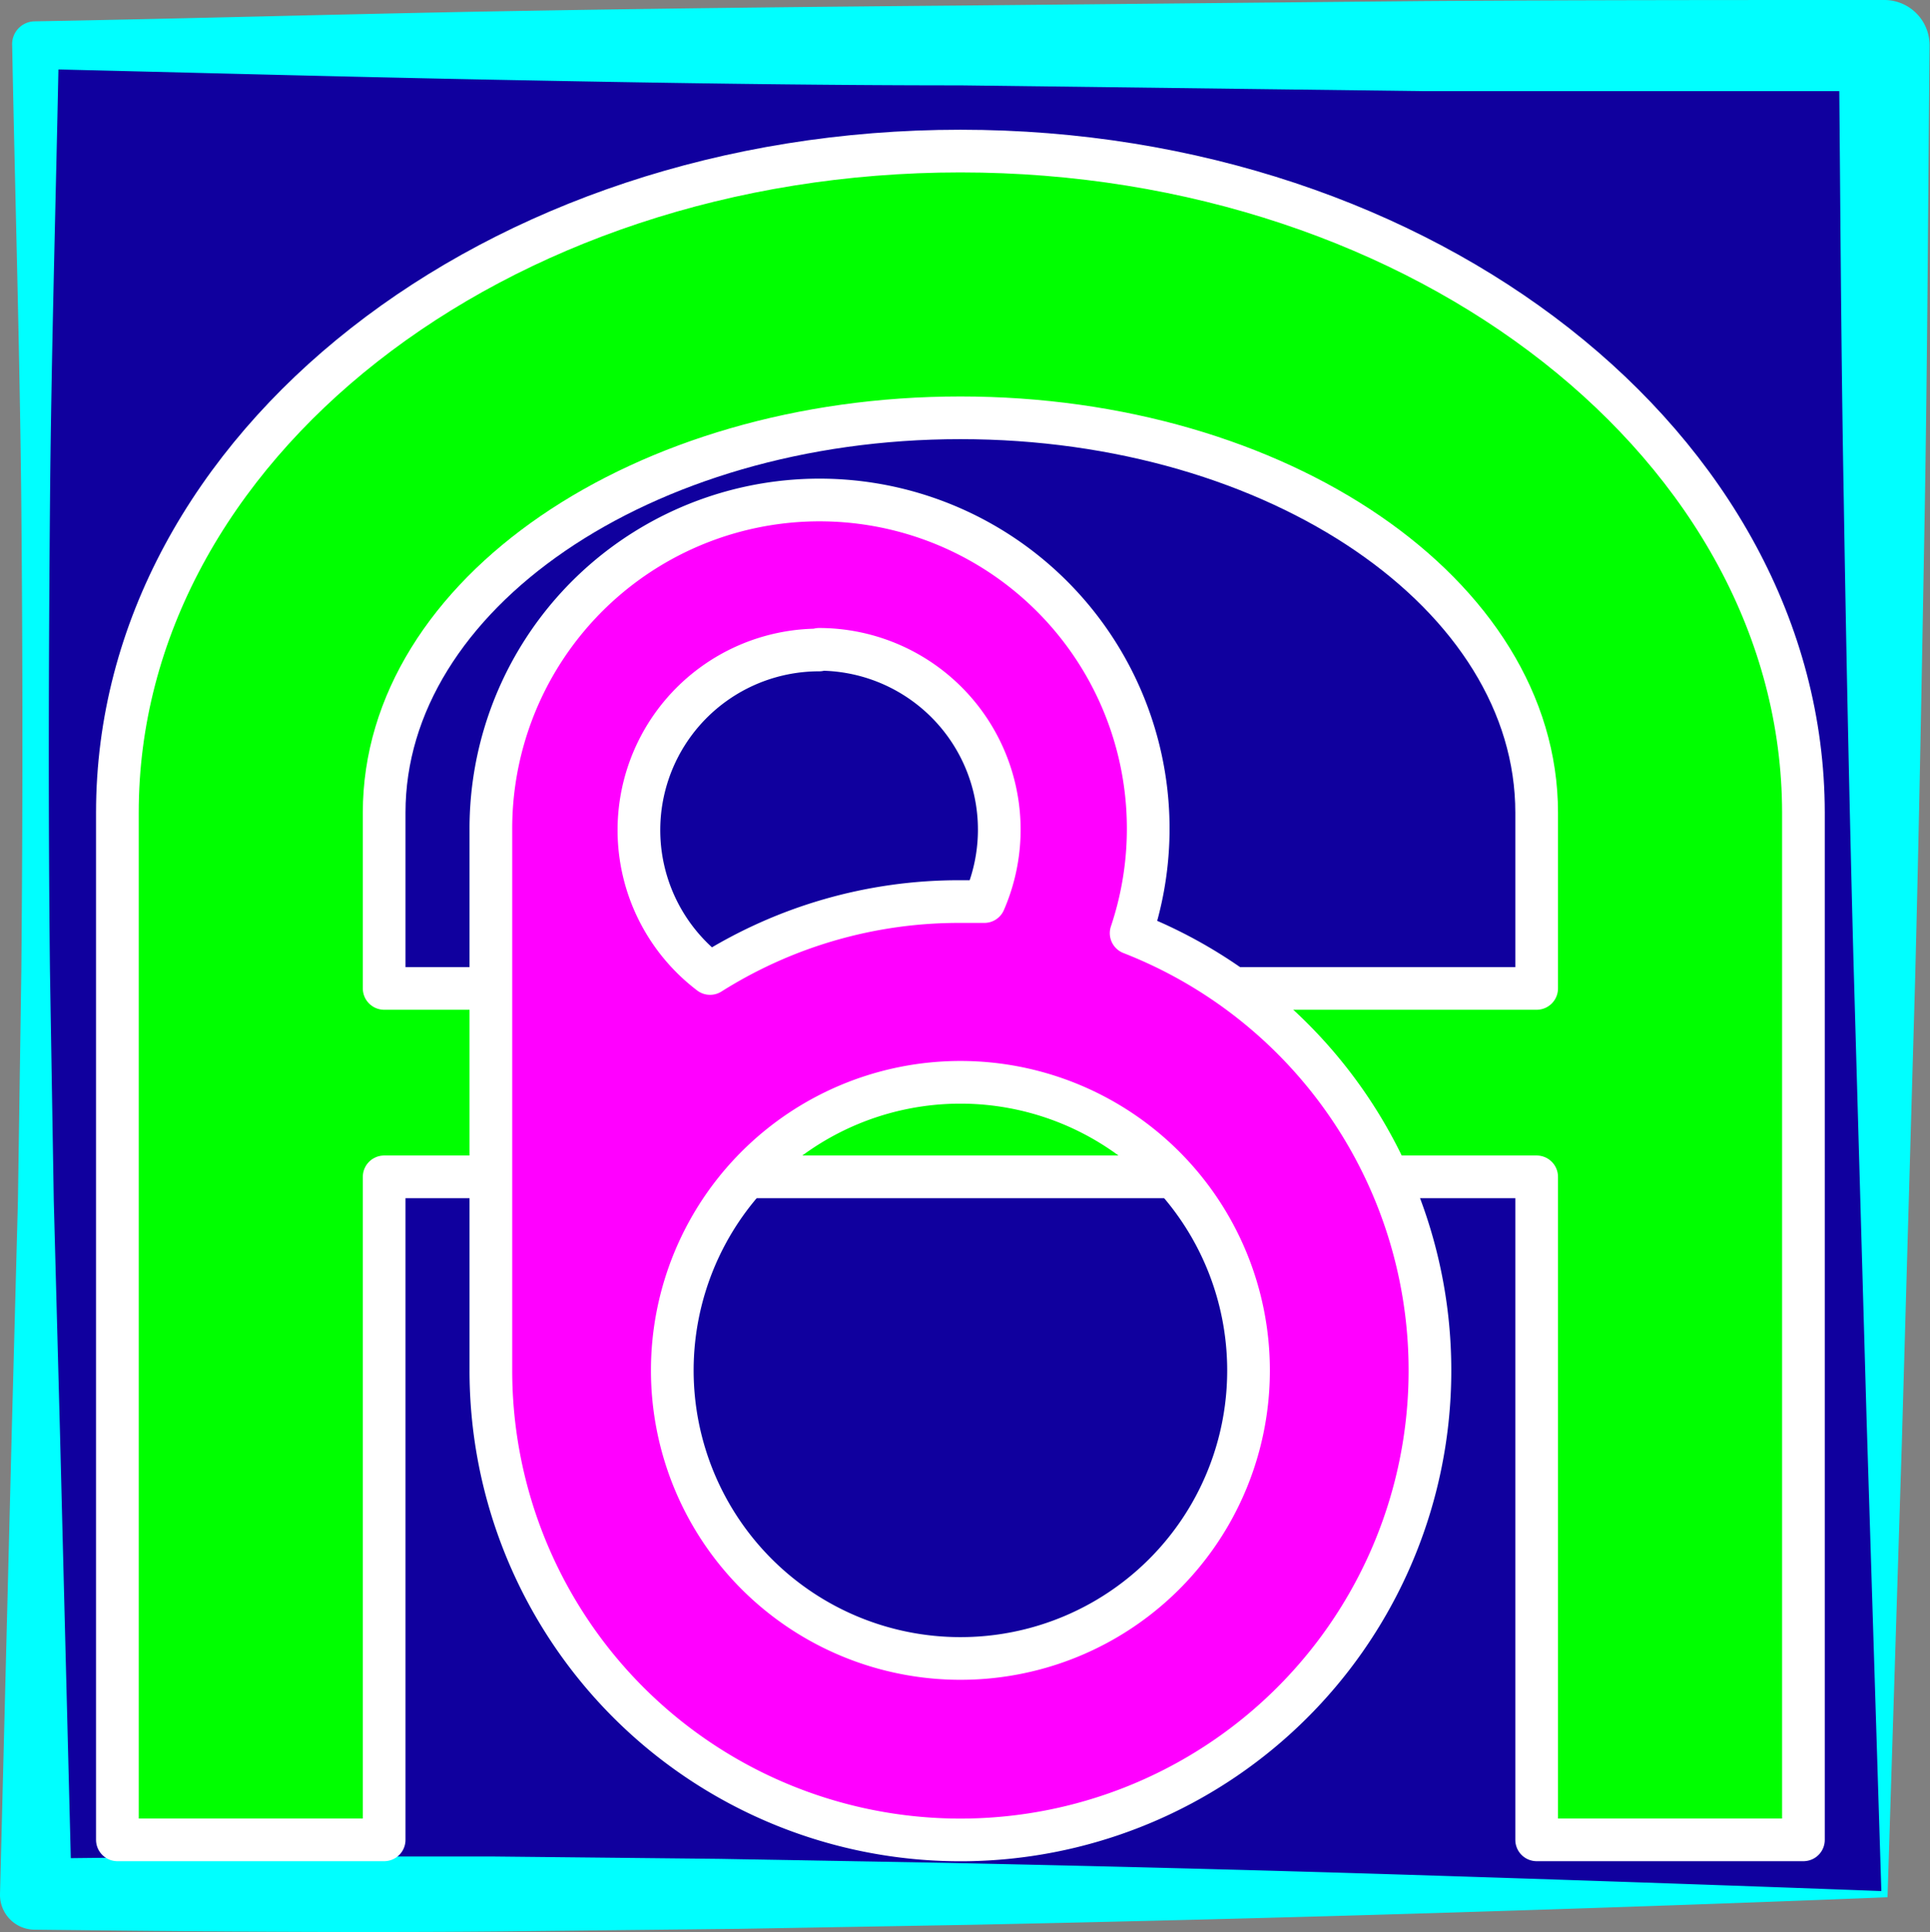 <svg xmlns="http://www.w3.org/2000/svg" viewBox="0 0 90.43 90.55"><rect x="0" y="0" width="90.43" height="90.55" fill="#808080" stroke="none"/><defs><style>.cls-1{fill:#10009e;}.cls-2{fill:aqua;}.cls-3{fill:lime;}.cls-3,.cls-4{stroke:#fff;stroke-linecap:round;stroke-linejoin:round;stroke-width:2px;}.cls-4{fill:#f0f;}</style></defs><title>Favicon_2</title><g id="Layer_2" data-name="Layer 2"><g id="Layer_1-2" data-name="Layer 1"><rect class="cls-1" x="1.67" y="2.14" width="86.63" height="86.63"/><path class="cls-2" d="M88.44,88.91c-7,.28-14,.52-21.2.74s-14.39.4-21.67.55l-10.93.19-11,.12c-7.32.07-14.67,0-22-.08H1.6A1.63,1.63,0,0,1,0,88.78H0L.55,67.11.84,56.28,1,45.45Q1.1,34.62,1,23.79C.93,16.58.71,9.36.57,2.14A1.07,1.07,0,0,1,1.62,1h0C8.88.87,16.1.66,23.32.53S37.76.32,45,.26L66.64.05C73.86,0,81.07,0,88.29,0h0a2.12,2.12,0,0,1,2.12,2.12v0c-.07,7.34-.1,14.69-.23,22s-.26,14.63-.45,21.89l-.62,21.63Zm-.29-.29-.69-22.08-.62-21.69q-.28-10.77-.45-21.42c-.13-7.11-.16-14.2-.23-21.29l2.13,2.13c-7.22,0-14.43,0-21.65,0L45,4C37.76,4,30.54,3.88,23.32,3.74S8.88,3.4,1.67,3.23L2.76,2.14c-.14,7.22-.36,14.44-.42,21.65s-.08,14.44,0,21.66l.18,10.83.29,10.83.55,21.66L1.67,87.1C8.79,87,15.88,87,23,87l10.68.11,10.72.19c7.16.15,14.36.33,21.65.56S80.66,88.34,88.15,88.62Z"/><path class="cls-3" d="M45,7.08c-21.82,0-39.5,13.88-39.5,31V86.22H18V55.15H72V86.22h12.5V38.08C84.48,21,66.79,7.08,45,7.08ZM72,46.32H18V38.08c0-10.22,12.09-18.5,27-18.5s27,8.28,27,18.5Z"/><path class="cls-4" d="M53,43.73a15.4,15.4,0,1,0-30-4.85V64.22A22,22,0,1,0,53,43.73ZM38.38,30.43a8.45,8.45,0,0,1,7.74,11.82q-.57,0-1.14,0a21.84,21.84,0,0,0-11.71,3.37,8.44,8.44,0,0,1,5.11-15.16ZM45,77.72a13.5,13.5,0,1,1,13.5-13.5A13.49,13.49,0,0,1,45,77.72Z"/></g></g></svg>
